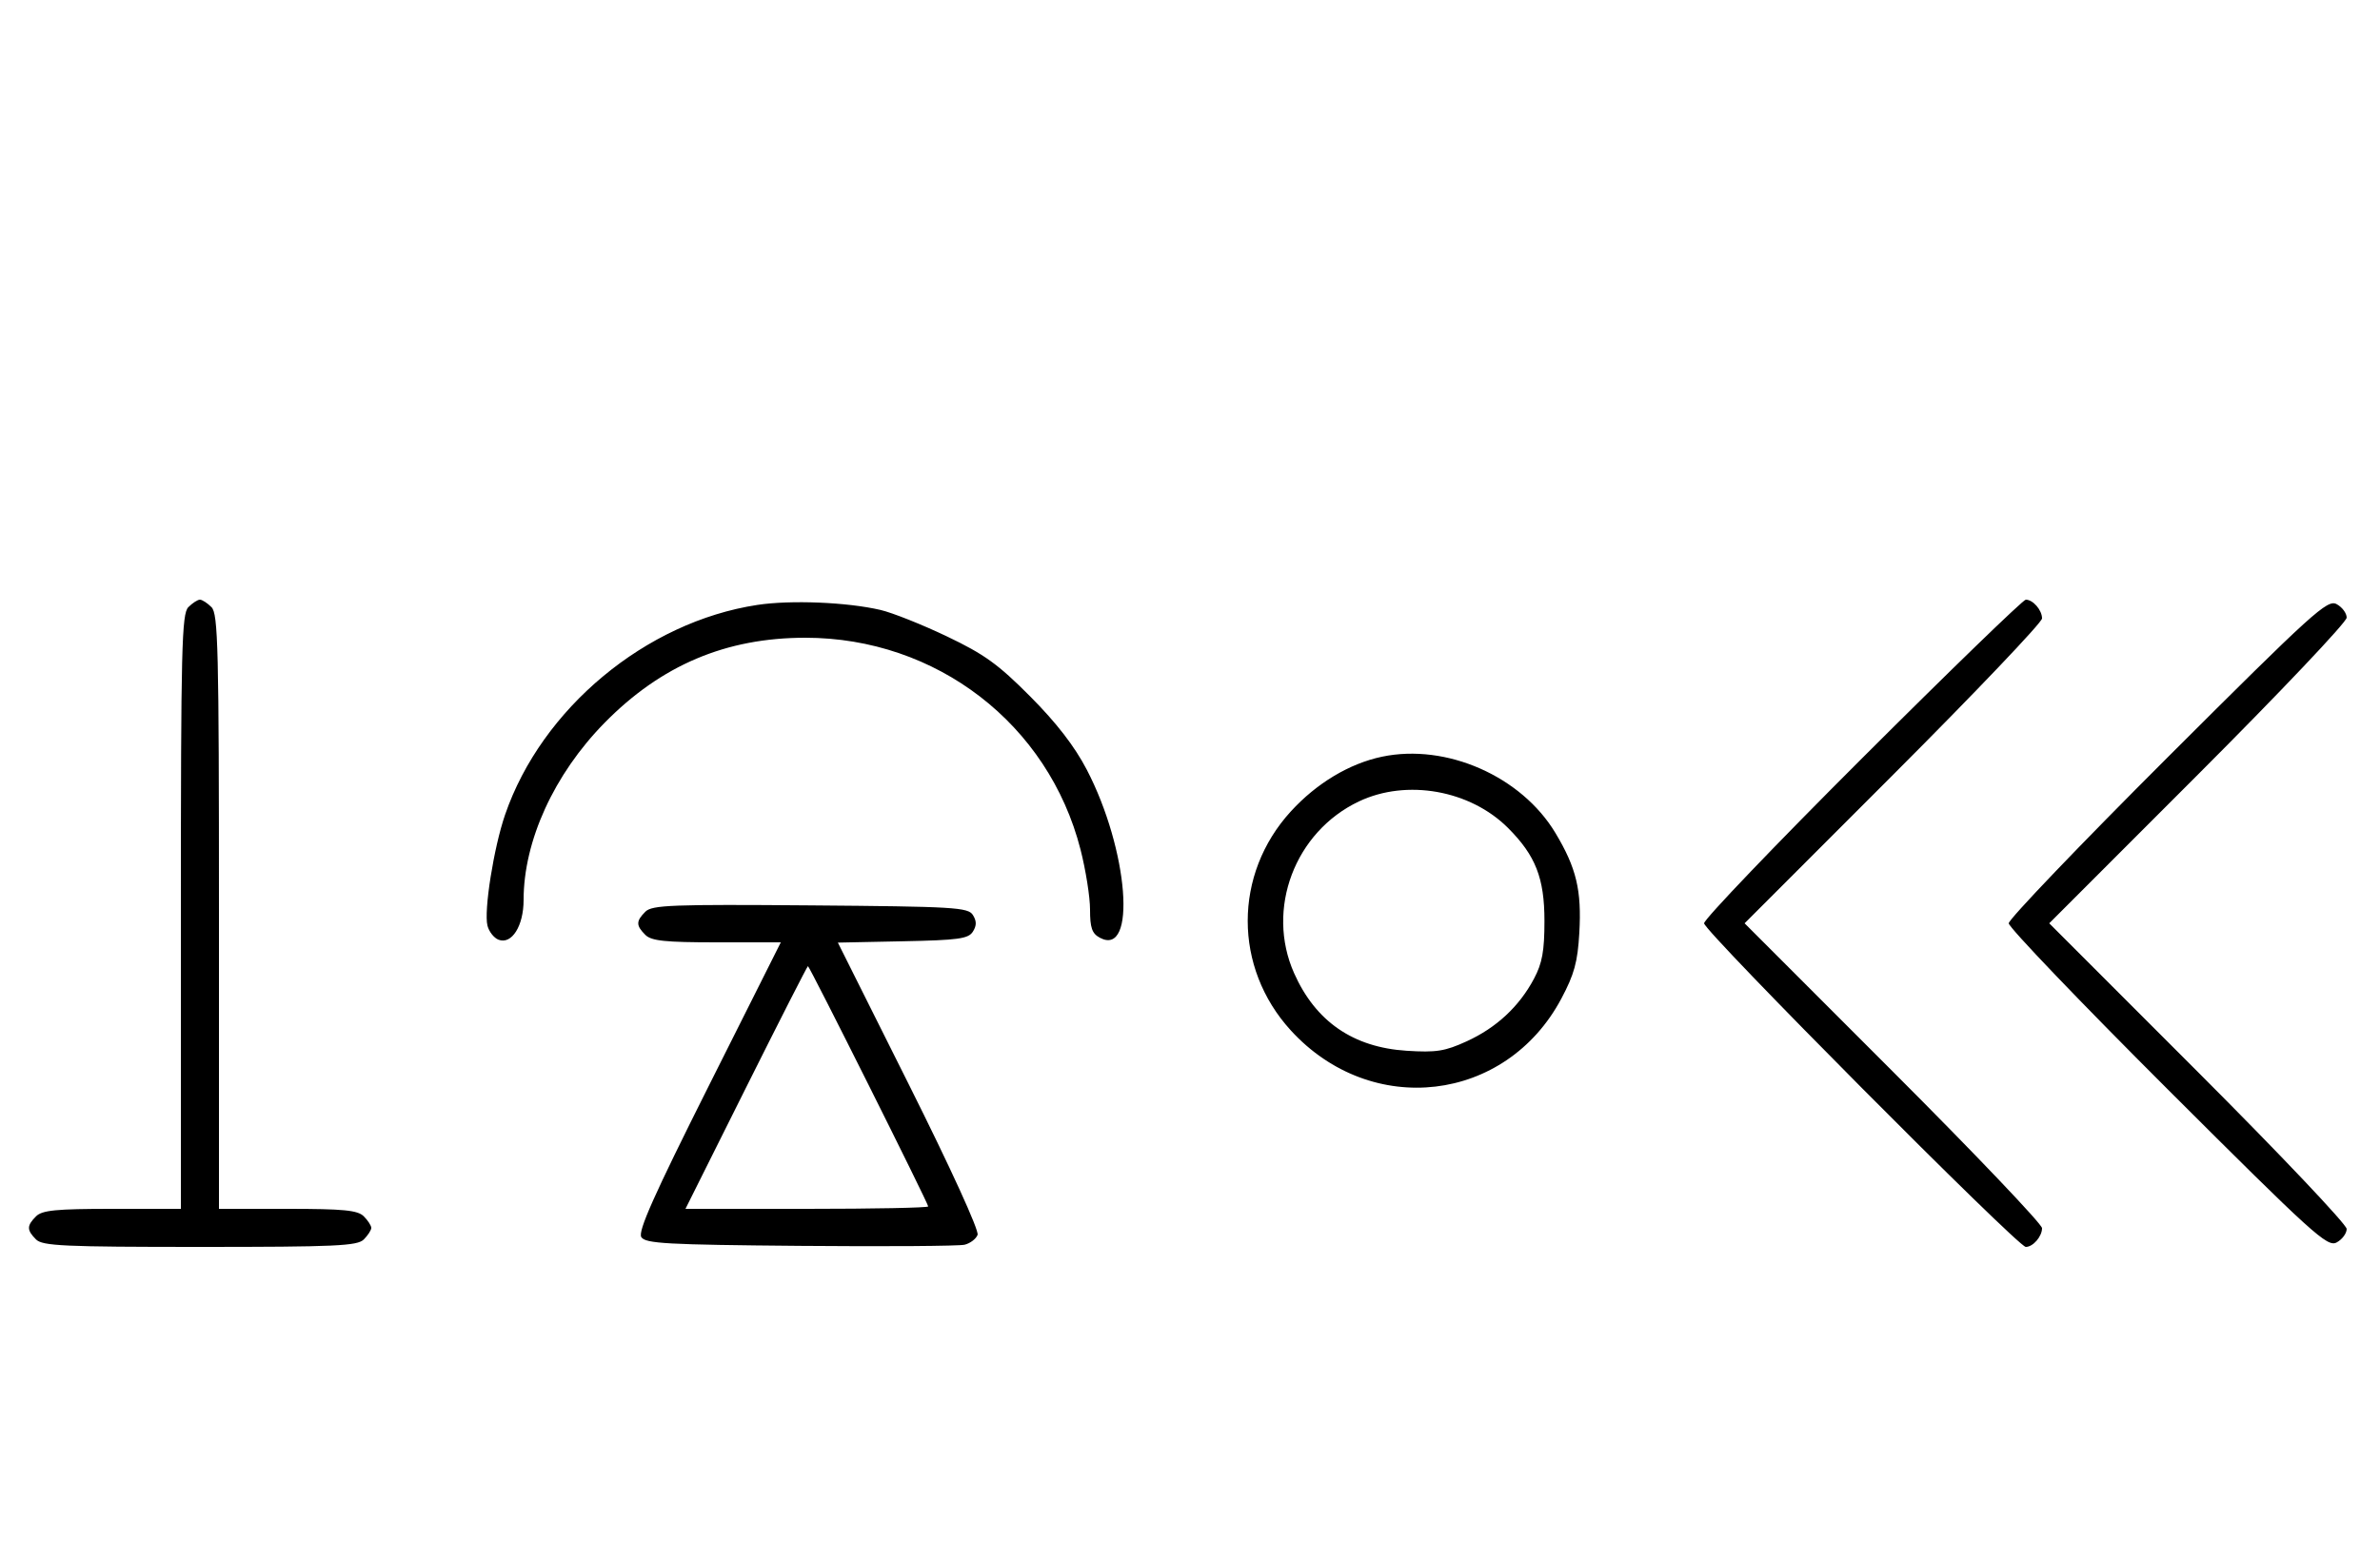 <svg xmlns="http://www.w3.org/2000/svg" width="500" height="324" viewBox="0 0 500 324" version="1.1">
	<path d="M 39.571 127.571 C 38.176 128.966, 38 136.152, 38 191.571 L 38 254 23.571 254 C 11.788 254, 8.855 254.288, 7.571 255.571 C 5.598 257.545, 5.598 258.455, 7.571 260.429 C 8.936 261.793, 13.463 262, 42 262 C 70.537 262, 75.064 261.793, 76.429 260.429 C 77.293 259.564, 78 258.471, 78 258 C 78 257.529, 77.293 256.436, 76.429 255.571 C 75.145 254.288, 72.212 254, 60.429 254 L 46 254 46 191.571 C 46 136.152, 45.824 128.966, 44.429 127.571 C 43.564 126.707, 42.471 126, 42 126 C 41.529 126, 40.436 126.707, 39.571 127.571 M 159.102 127.104 C 135.657 130.667, 113.791 148.855, 106.109 171.184 C 103.730 178.097, 101.624 191.364, 102.408 194.489 C 102.724 195.749, 103.770 197.082, 104.733 197.451 C 107.507 198.516, 110 194.563, 110 189.099 C 110 176.689, 116.397 162.686, 127 151.888 C 138.896 139.773, 152.510 134, 169.184 134 C 196.707 134, 220.255 152.129, 227.003 178.511 C 228.101 182.806, 229 188.482, 229 191.125 C 229 194.956, 229.418 196.154, 231.064 197.034 C 238.863 201.208, 237.093 178.561, 228.303 161.700 C 225.753 156.809, 221.954 151.890, 216.457 146.361 C 209.703 139.568, 206.806 137.478, 198.933 133.719 C 193.745 131.242, 187.475 128.743, 185 128.165 C 177.972 126.523, 166.123 126.038, 159.102 127.104 M 391.285 159.230 C 372.978 177.506, 358 193.153, 358 194 C 358 195.674, 423.920 262, 425.585 262 C 427.103 262, 429 259.809, 429 258.056 C 429 257.207, 414.940 242.447, 397.756 225.256 L 366.512 194 397.756 162.744 C 414.940 145.553, 429 130.793, 429 129.944 C 429 128.191, 427.103 126, 425.585 126 C 425.026 126, 409.591 140.953, 391.285 159.230 M 455.383 159.132 C 437.022 177.462, 422 193.153, 422 194 C 422 194.847, 437.022 210.538, 455.383 228.868 C 485.994 259.429, 488.941 262.102, 490.883 261.063 C 492.047 260.440, 493 259.161, 493 258.221 C 493 257.281, 478.940 242.447, 461.756 225.256 L 430.512 194 461.756 162.744 C 478.940 145.553, 493 130.719, 493 129.779 C 493 128.839, 492.047 127.560, 490.883 126.937 C 488.941 125.898, 485.994 128.571, 455.383 159.132 M 290.355 158.992 C 283.486 160.430, 276.607 164.556, 271.181 170.492 C 259.107 183.704, 259.107 203.296, 271.181 216.508 C 288.093 235.012, 316.353 231.701, 327.999 209.851 C 330.727 204.732, 331.438 202.140, 331.788 196.025 C 332.302 187.073, 331.181 182.377, 326.778 175.035 C 319.625 163.108, 303.862 156.165, 290.355 158.992 M 285.500 168.387 C 272.006 174.778, 265.877 191.026, 271.880 204.500 C 276.394 214.633, 284.266 220.061, 295.494 220.781 C 301.721 221.181, 303.555 220.892, 308.145 218.791 C 314.380 215.937, 319.173 211.473, 322.271 205.634 C 324.003 202.372, 324.465 199.813, 324.465 193.500 C 324.465 184.507, 322.605 179.759, 316.810 173.963 C 308.856 166.010, 295.532 163.637, 285.500 168.387 M 135.585 191.558 C 133.598 193.545, 133.595 194.452, 135.571 196.429 C 136.844 197.701, 139.699 198, 150.589 198 L 164.036 198 148.890 228.186 C 137.366 251.153, 133.980 258.746, 134.731 259.936 C 135.586 261.293, 140.013 261.537, 168.109 261.779 C 185.924 261.933, 201.463 261.825, 202.640 261.538 C 203.817 261.252, 205.047 260.321, 205.373 259.469 C 205.722 258.561, 199.780 245.553, 190.994 227.989 L 176.022 198.056 189.654 197.778 C 201.361 197.539, 203.441 197.253, 204.388 195.750 C 205.191 194.475, 205.190 193.525, 204.386 192.250 C 203.377 190.650, 200.452 190.477, 170.226 190.237 C 141.159 190.005, 136.978 190.165, 135.585 191.558 M 156.743 228.500 L 144.005 254 169.503 254 C 183.526 254, 195 253.772, 195 253.492 C 195 252.827, 170.070 203, 169.737 203 C 169.597 203, 163.750 214.475, 156.743 228.500 " stroke="none" fill="black" fill-rule="evenodd"/>
</svg>